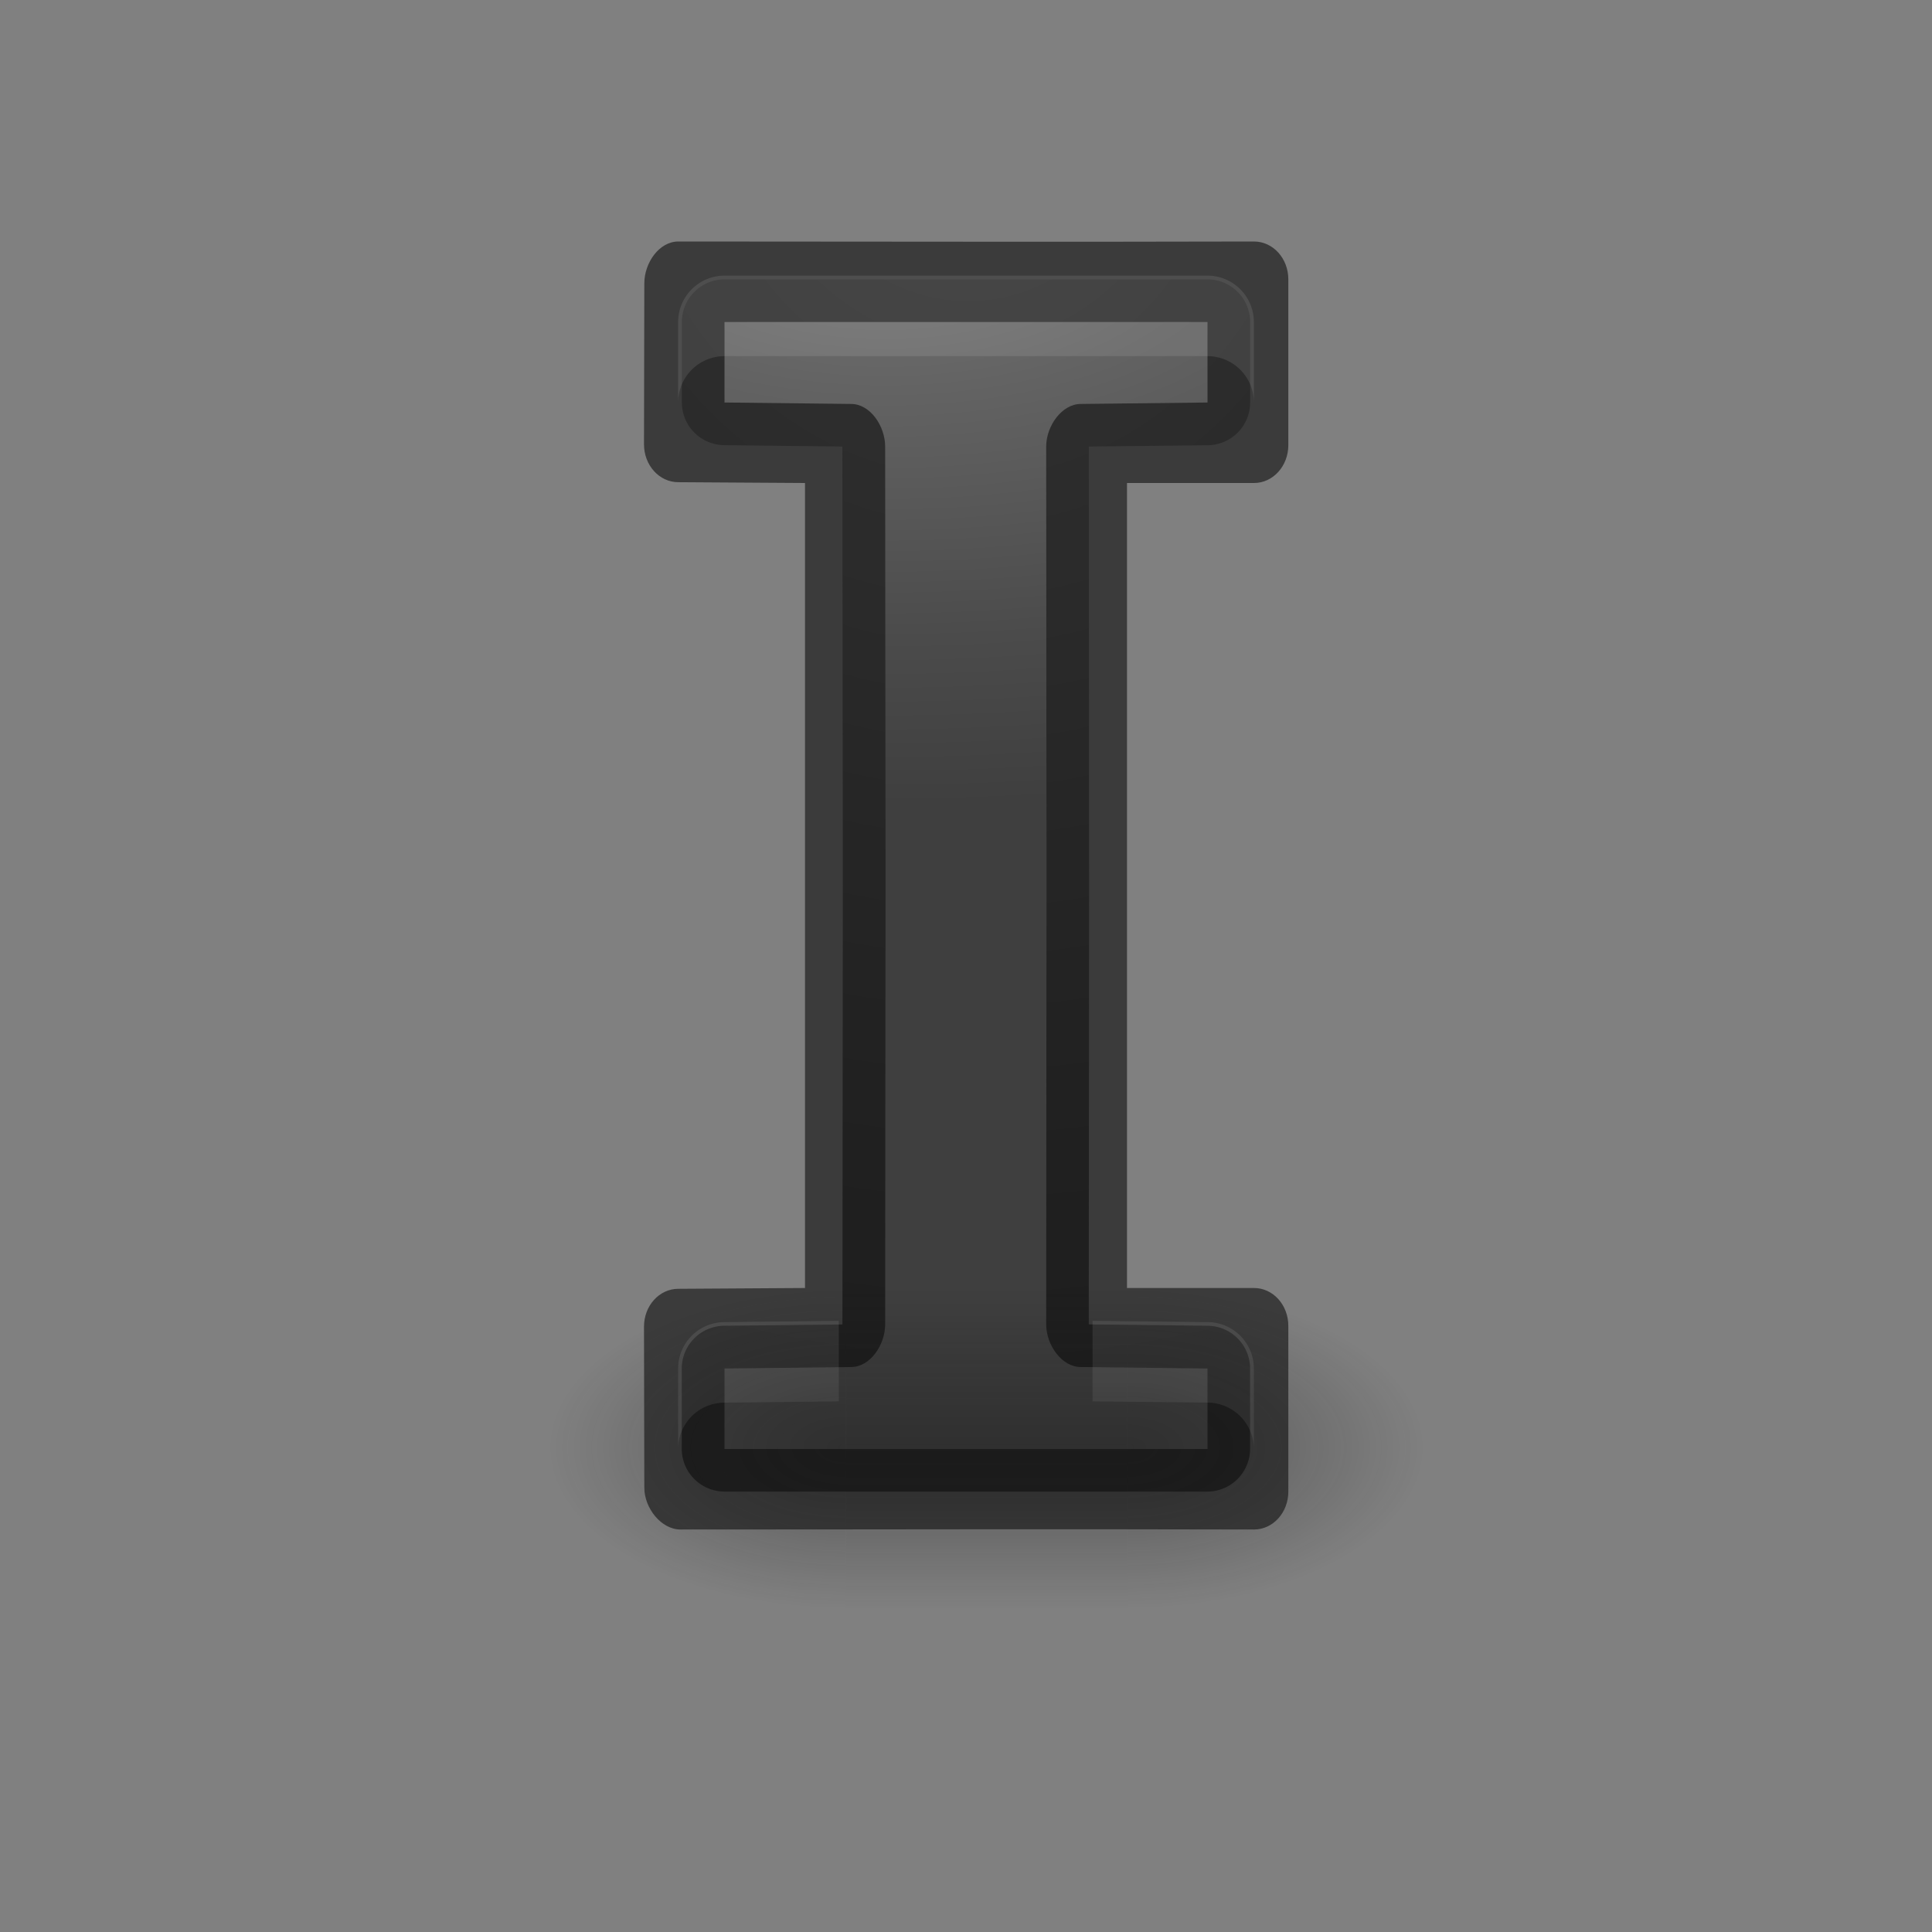 <svg viewBox="0 0 24 24" xmlns="http://www.w3.org/2000/svg" xmlns:xlink="http://www.w3.org/1999/xlink"><rect x="0" y="0" width="24" height="24" fill="#808080" stroke="none"/><linearGradient id="a"><stop offset="0" stop-color="#737373"/><stop offset=".262" stop-color="#636363"/><stop offset=".705" stop-color="#4b4b4b"/><stop offset="1" stop-color="#3f3f3f"/></linearGradient><radialGradient id="b" cx="12" cy="6.311" gradientTransform="matrix(-3.967 .248 -.283 -4.531 61.39 26.62)" gradientUnits="userSpaceOnUse" r="3.531" xlink:href="#a"/><radialGradient id="c" cx="11" cy="7.571" gradientTransform="matrix(-5 0 0 -2.333 66 20.667)" gradientUnits="userSpaceOnUse" r="3" xlink:href="#a"/><radialGradient id="d" cx="4.993" cy="43.5" gradientTransform="matrix(2.004 0 0 1.4 22.131 -17.4)" gradientUnits="userSpaceOnUse" r="2.5" xlink:href="#e"/><linearGradient id="e"><stop offset="0" stop-color="#181818"/><stop offset="1" stop-color="#181818" stop-opacity="0"/></linearGradient><radialGradient id="f" cx="4.993" cy="43.5" gradientTransform="matrix(-2.004 0 0 -1.4 37.405 104.4)" gradientUnits="userSpaceOnUse" r="2.5" xlink:href="#e"/><linearGradient id="g" gradientUnits="userSpaceOnUse" x1="25.058" x2="25.058" y1="47.028" y2="39.999"><stop offset="0" stop-color="#181818" stop-opacity="0"/><stop offset=".5" stop-color="#181818"/><stop offset="1" stop-color="#181818" stop-opacity="0"/></linearGradient><g fill="#3f3f3f"><path d="m9 3.47a.532.532 0 0 0 -.53.53v1a.532.532 0 0 0 .524.53l1.47.017v.004l.006 5.449-.005 5.45-.002.003-1.47.016a.532.532 0 0 0 -.524.53v1a.532.532 0 0 0 .53.53h6a.532.532 0 0 0 .53-.53v-1a.532.532 0 0 0 -.524-.53l-1.477-.017-.003-.002.004-5.45-.003-5.45.002-.003 1.476-.016a.532.532 0 0 0 .526-.531v-1a.532.532 0 0 0 -.53-.53z" fill="url(#b)"/><path d="m9 4v1l1.572.018c.236 0 .423.272.424.53v10.903c0 .26-.188.533-.424.532l-1.572.017v1h6v-1l-1.574-.018c-.235 0-.43-.273-.43-.53l.004-5.452-.004-5.45c0-.26.195-.532.43-.532l1.574-.018v-1z" fill="url(#c)"/><path d="m15.578 3c-2.618.007-4.537 0-7.152 0-.236 0-.422.263-.422.52l-.004 2c0 .26.19.47.426.47l1.574.01v10l-1.574.01c-.236 0-.426.21-.426.47l.004 2c0 .257.212.52.448.52 2.615 0 4.508-.007 7.126 0 .235 0 .426-.21.426-.47v-2.06c0-.26-.19-.47-.426-.47h-1.578v-10h1.578c.235 0 .426-.21.426-.47v-2.06c0-.26-.19-.47-.426-.47zm-6.578 1h6v1l-1.574.018c-.235 0-.43.273-.43.53l.004 5.452-.004 5.45c0 .26.195.532.43.532l1.574.018v1h-6v-1l1.572-.018c.236 0 .423-.272.424-.53l.004-5.452-.004-5.45c0-.26-.188-.533-.424-.532l-1.572-.018z" fill="#000" fill-opacity=".537"/><path d="m9 3.424a.577.577 0 0 0 -.576.576v1a.577.577 0 0 1 .576-.576h6a.577.577 0 0 1 .576.576v-1a.577.577 0 0 0 -.576-.576zm1.42 12.984-1.426.016a.577.577 0 0 0 -.57.576v1a.577.577 0 0 1 .57-.576l1.426-.016zm3.152 0v1l1.434.016a.577.577 0 0 1 .57.576v-1a.577.577 0 0 0 -.57-.576z" fill="#fff" opacity=".1"/></g><g opacity=".4" transform="matrix(.737 0 0 .571 -9.684 -6.857)"><path d="m32.143 40h5v7h-5z" fill="url(#d)"/><path d="m27.393 47h-5v-7h5z" fill="url(#f)"/><path d="m27.393 40h4.75v7h-4.75z" fill="url(#g)"/></g></svg>